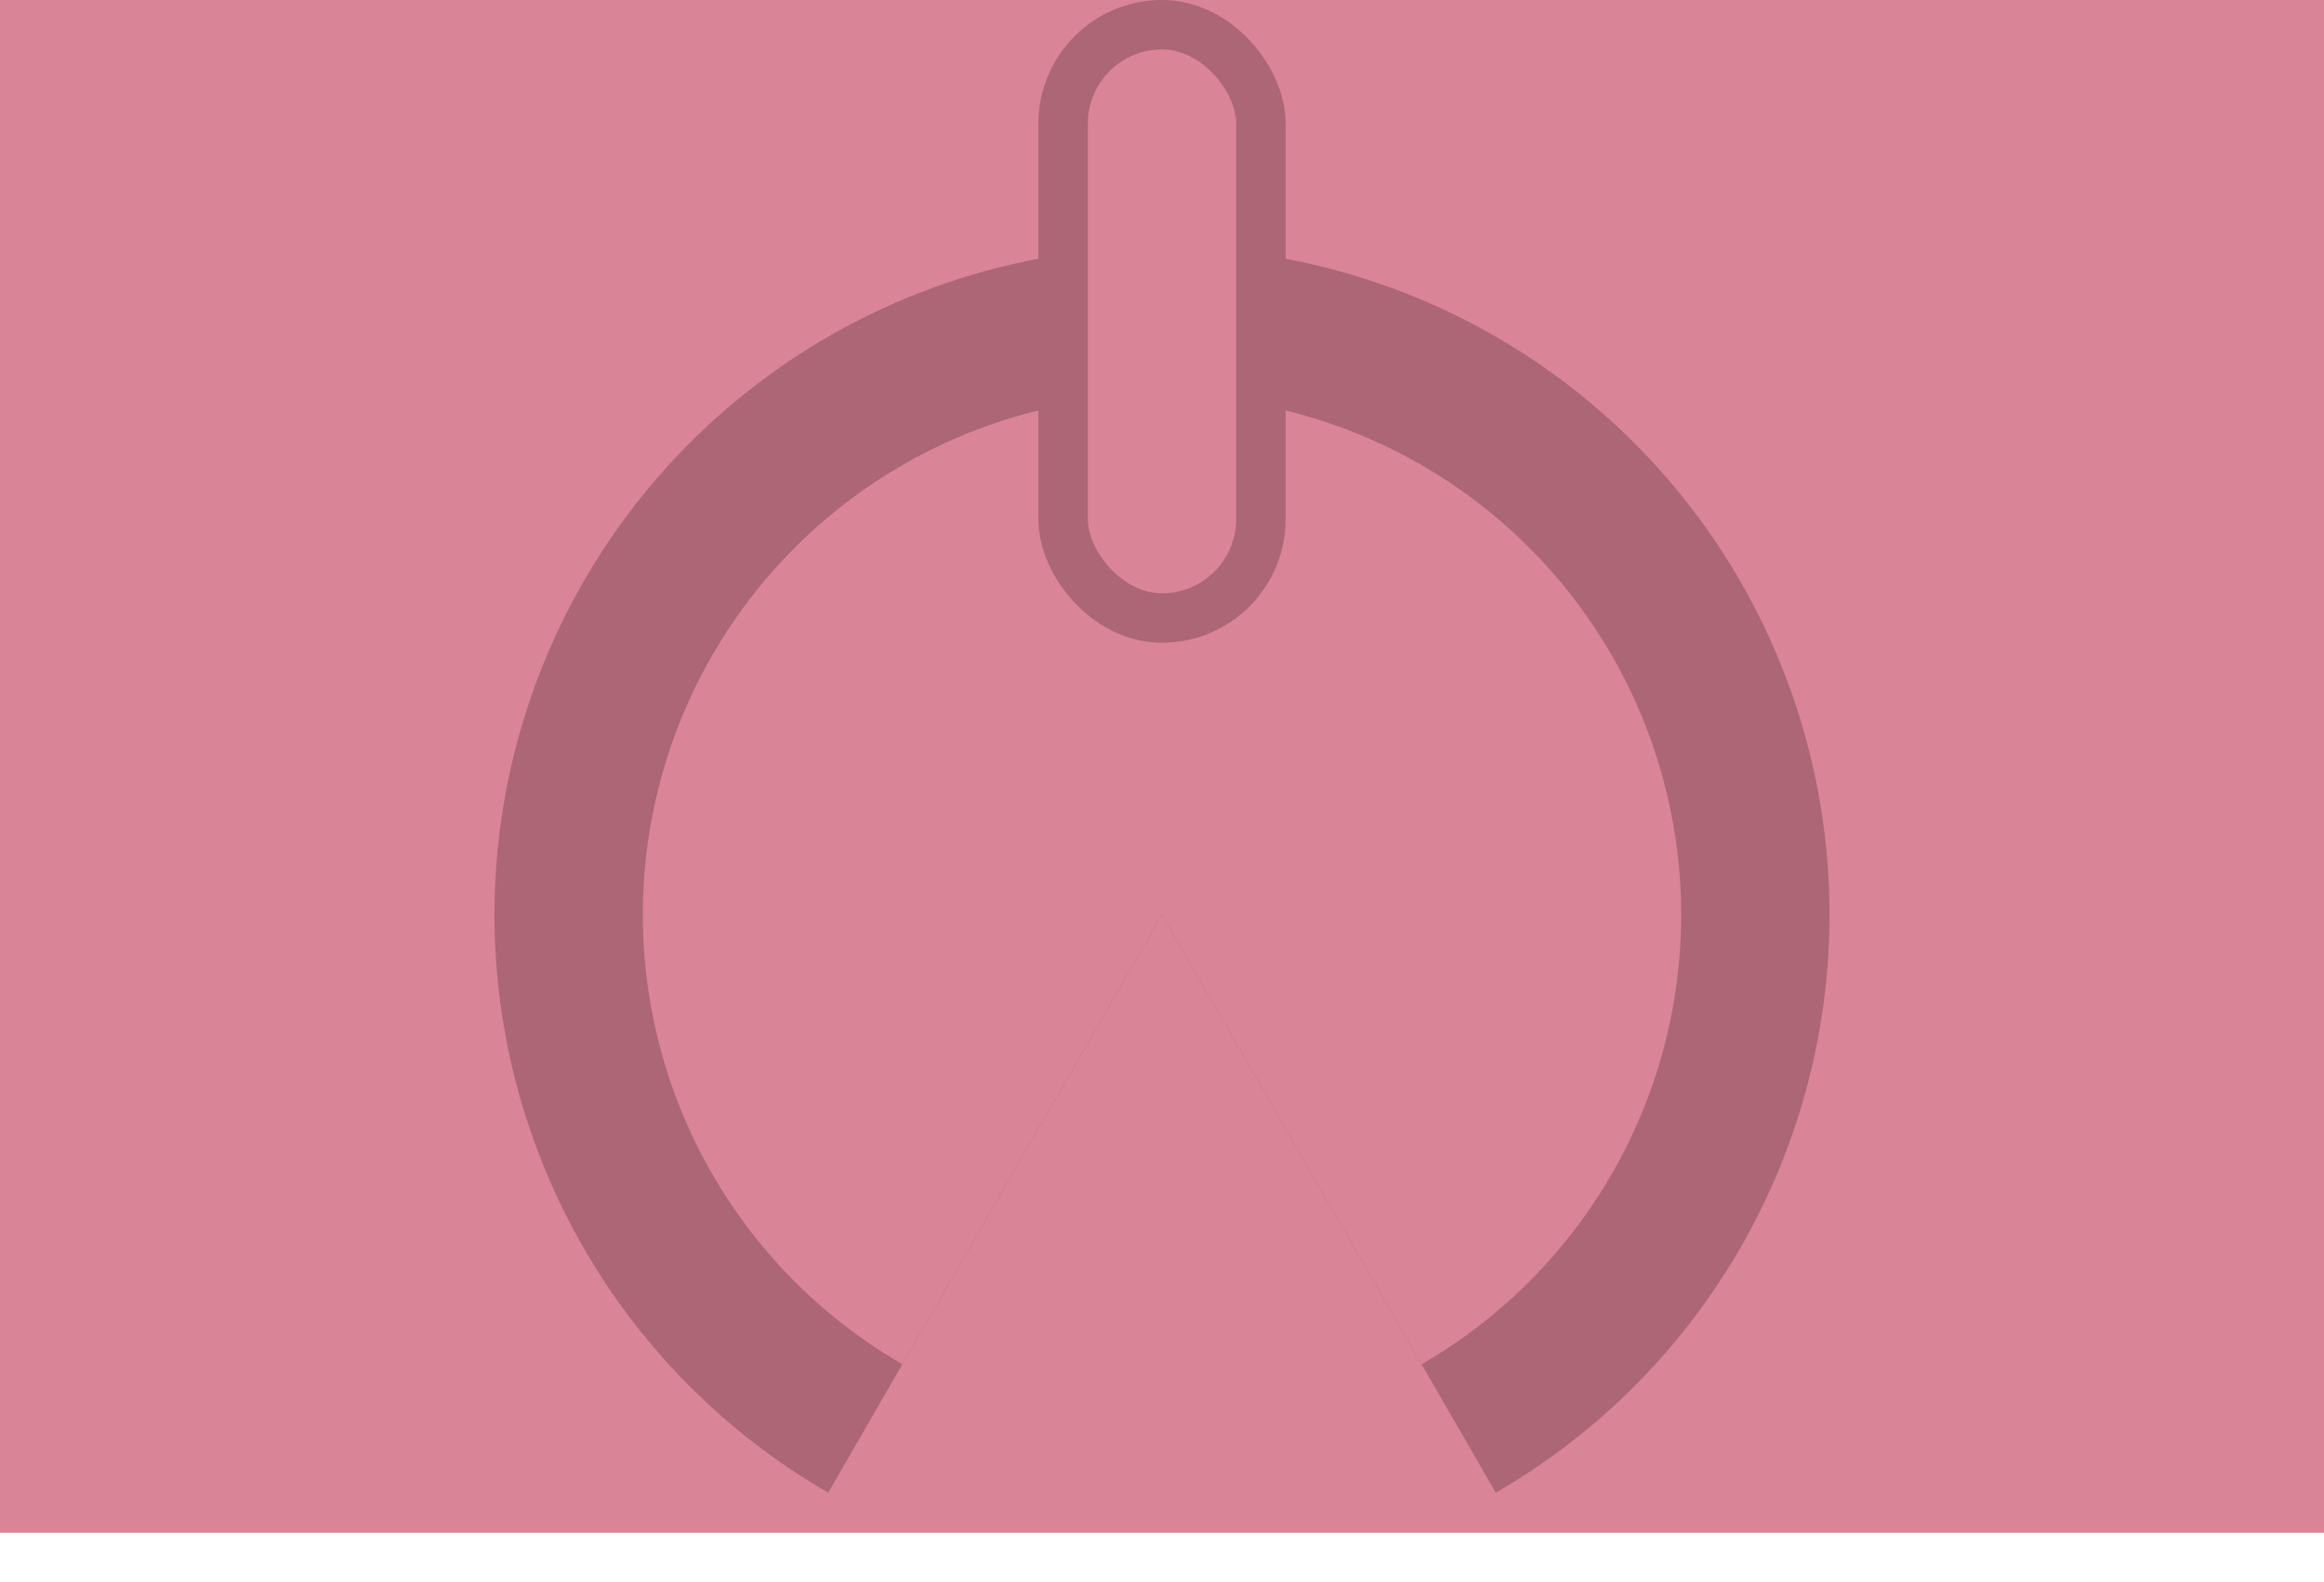 <svg width="47" height="32" viewBox="0 0 47 32" fill="none" xmlns="http://www.w3.org/2000/svg">
<g id="sustainSlider">
<rect id="bg" width="47" height="31" fill="#DA8497"/>
<path id="Ellipse 3" d="M30.25 30.191C32.824 28.705 34.835 26.412 35.972 23.666C37.11 20.921 37.309 17.877 36.54 15.006C35.771 12.135 34.076 9.599 31.718 7.79C29.361 5.981 26.472 5 23.5 5C20.528 5 17.639 5.981 15.282 7.79C12.924 9.599 11.229 12.135 10.46 15.006C9.691 17.877 9.89 20.921 11.028 23.666C12.165 26.412 14.176 28.705 16.75 30.191L23.5 18.5L30.25 30.191Z" fill="#AC6675"/>
<path id="Ellipse 4" d="M28.75 27.593C30.752 26.438 32.316 24.654 33.201 22.518C34.085 20.383 34.24 18.015 33.642 15.782C33.044 13.55 31.726 11.577 29.892 10.17C28.058 8.763 25.811 8 23.5 8C21.189 8 18.942 8.763 17.108 10.17C15.274 11.577 13.956 13.55 13.358 15.782C12.759 18.015 12.915 20.383 13.799 22.518C14.684 24.654 16.248 26.438 18.25 27.593L23.5 18.5L28.75 27.593Z" fill="#DA8497"/>
<rect id="Rectangle 4" x="21.5" y="0.5" width="4" height="12" rx="2" fill="#DA8497" stroke="#AC6675"/>
</g>
</svg>
